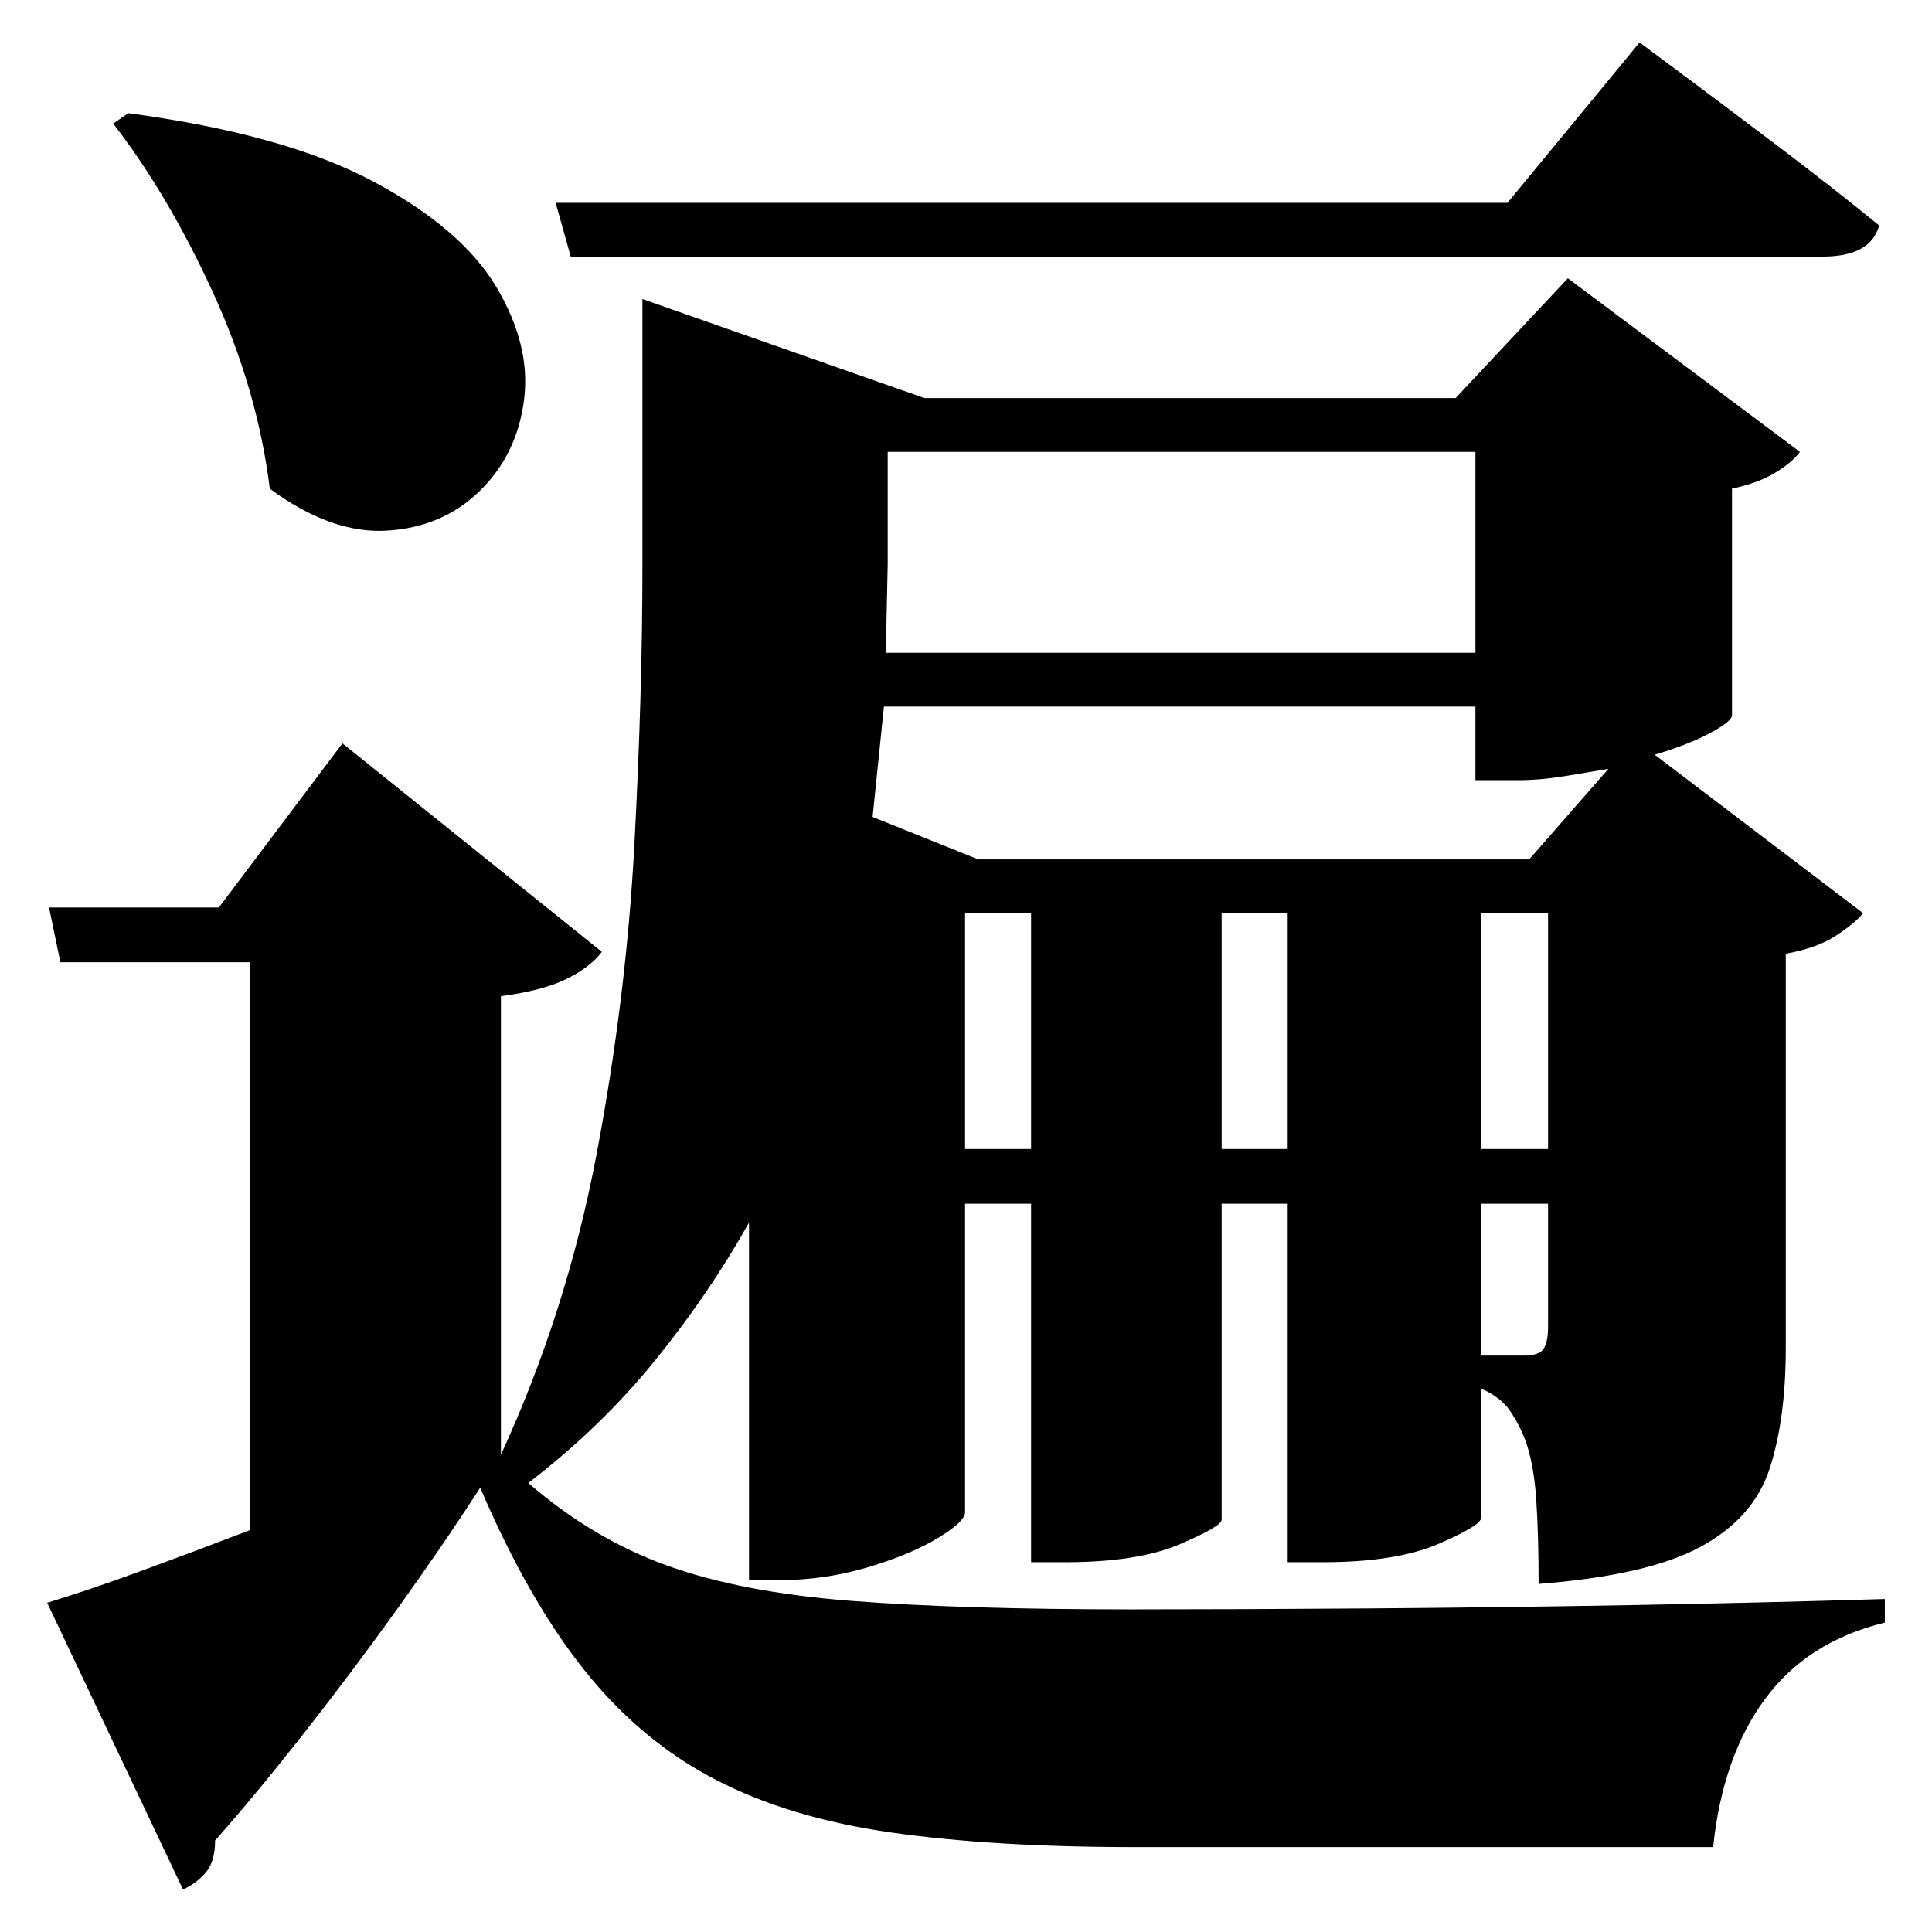 <?xml version="1.0" standalone="no"?>
<!DOCTYPE svg PUBLIC "-//W3C//DTD SVG 1.1//EN" "http://www.w3.org/Graphics/SVG/1.1/DTD/svg11.dtd" >
<svg xmlns="http://www.w3.org/2000/svg" xmlns:svg="http://www.w3.org/2000/svg" xmlns:xlink="http://www.w3.org/1999/xlink" viewBox="0 0 2048 2048" style=""><path d="M589.0 215.0H1598.0L1738.0 45.0Q1738.0 45.0 1781.0 77.0Q1824.0 109.0 1883.5 154.0Q1943.0 199.0 1992.0 239.0Q1983.0 272.0 1932.0 272.0H605.0ZM136.0 120.0Q301.0 142.0 395.0 192.0Q489.0 242.0 526.0 304.0Q563.0 366.0 555.5 424.0Q548.0 482.0 508.5 520.5Q469.0 559.0 410.0 562.5Q351.0 566.0 286.0 518.0Q273.0 413.0 225.5 309.5Q178.0 206.0 120.0 131.0ZM531.0 1056.0V1542.0Q601.0 1390.0 632.5 1223.0Q664.0 1056.0 672.5 895.0Q681.0 734.0 681.0 600.0V317.0L980.0 422.0H1543.0L1662.0 295.0L1908.0 479.0Q1900.0 490.0 1882.0 501.0Q1864.0 512.0 1836.0 518.0V759.0Q1834.0 766.0 1811.0 778.0Q1788.0 790.0 1754.0 800.0L1975.0 968.0Q1966.0 979.0 1946.0 992.0Q1926.0 1005.0 1893.0 1011.0V1429.0Q1893.0 1504.0 1876.0 1556.5Q1859.0 1609.0 1803.0 1639.5Q1747.0 1670.0 1631.0 1679.0Q1631.0 1628.0 1628.5 1590.0Q1626.0 1552.0 1617.0 1527.0Q1611.0 1511.0 1601.0 1496.0Q1591.0 1481.0 1570.0 1472.0V1609.0Q1570.0 1617.0 1525.0 1636.5Q1480.0 1656.0 1402.0 1656.0H1365.0V1276.0H1295.0V1611.0Q1295.0 1618.0 1250.5 1637.0Q1206.0 1656.0 1129.0 1656.0H1093.0V1276.0H1023.0V1603.0Q1023.0 1613.0 994.0 1630.5Q965.0 1648.0 919.5 1661.5Q874.0 1675.0 826.0 1675.0H794.0V1296.0Q752.0 1371.0 694.5 1442.0Q637.0 1513.0 560.0 1572.0Q628.0 1631.0 707.0 1659.5Q786.0 1688.0 902.5 1697.0Q1019.0 1706.0 1199.0 1706.0Q1314.0 1706.0 1450.0 1705.0Q1586.0 1704.0 1727.0 1701.5Q1868.0 1699.0 1998.0 1695.0V1720.0Q1916.0 1740.0 1871.0 1801.0Q1826.0 1862.0 1816.0 1958.0Q1731.0 1958.0 1625.5 1958.0Q1520.0 1958.0 1410.5 1958.0Q1301.0 1958.0 1203.0 1958.0Q1053.0 1958.0 944.5 1942.5Q836.0 1927.0 757.5 1886.0Q679.0 1845.0 619.5 1770.5Q560.0 1696.0 509.0 1577.0Q469.0 1639.0 419.0 1708.5Q369.0 1778.0 318.5 1842.0Q268.0 1906.0 228.0 1951.0Q228.0 1973.0 218.5 1984.5Q209.0 1996.0 194.0 2003.0L50.0 1699.0Q93.0 1686.0 149.0 1665.5Q205.0 1645.0 265.0 1622.0V1020.0H64.0L52.0 962.0H232.0L363.0 788.0L638.0 1009.0Q626.0 1025.0 601.0 1037.5Q576.0 1050.0 531.0 1056.0ZM1705.0 815.0Q1682.0 819.0 1657.0 823.0Q1632.0 827.0 1611.0 827.0H1564.0V749.0H937.0L925.0 866.0L1037.0 911.0H1621.0ZM1564.0 479.0H941.0V598.0L939.0 692.0H1564.0ZM1641.0 1276.0H1570.0V1437.0H1615.0Q1632.0 1437.0 1636.5 1429.5Q1641.0 1422.0 1641.0 1407.0ZM1641.0 1218.0V968.0H1570.0V1218.0ZM1023.0 1218.0H1093.0V968.0H1023.0ZM1295.0 1218.0H1365.0V968.0H1295.0Z" fill="black"></path></svg>
